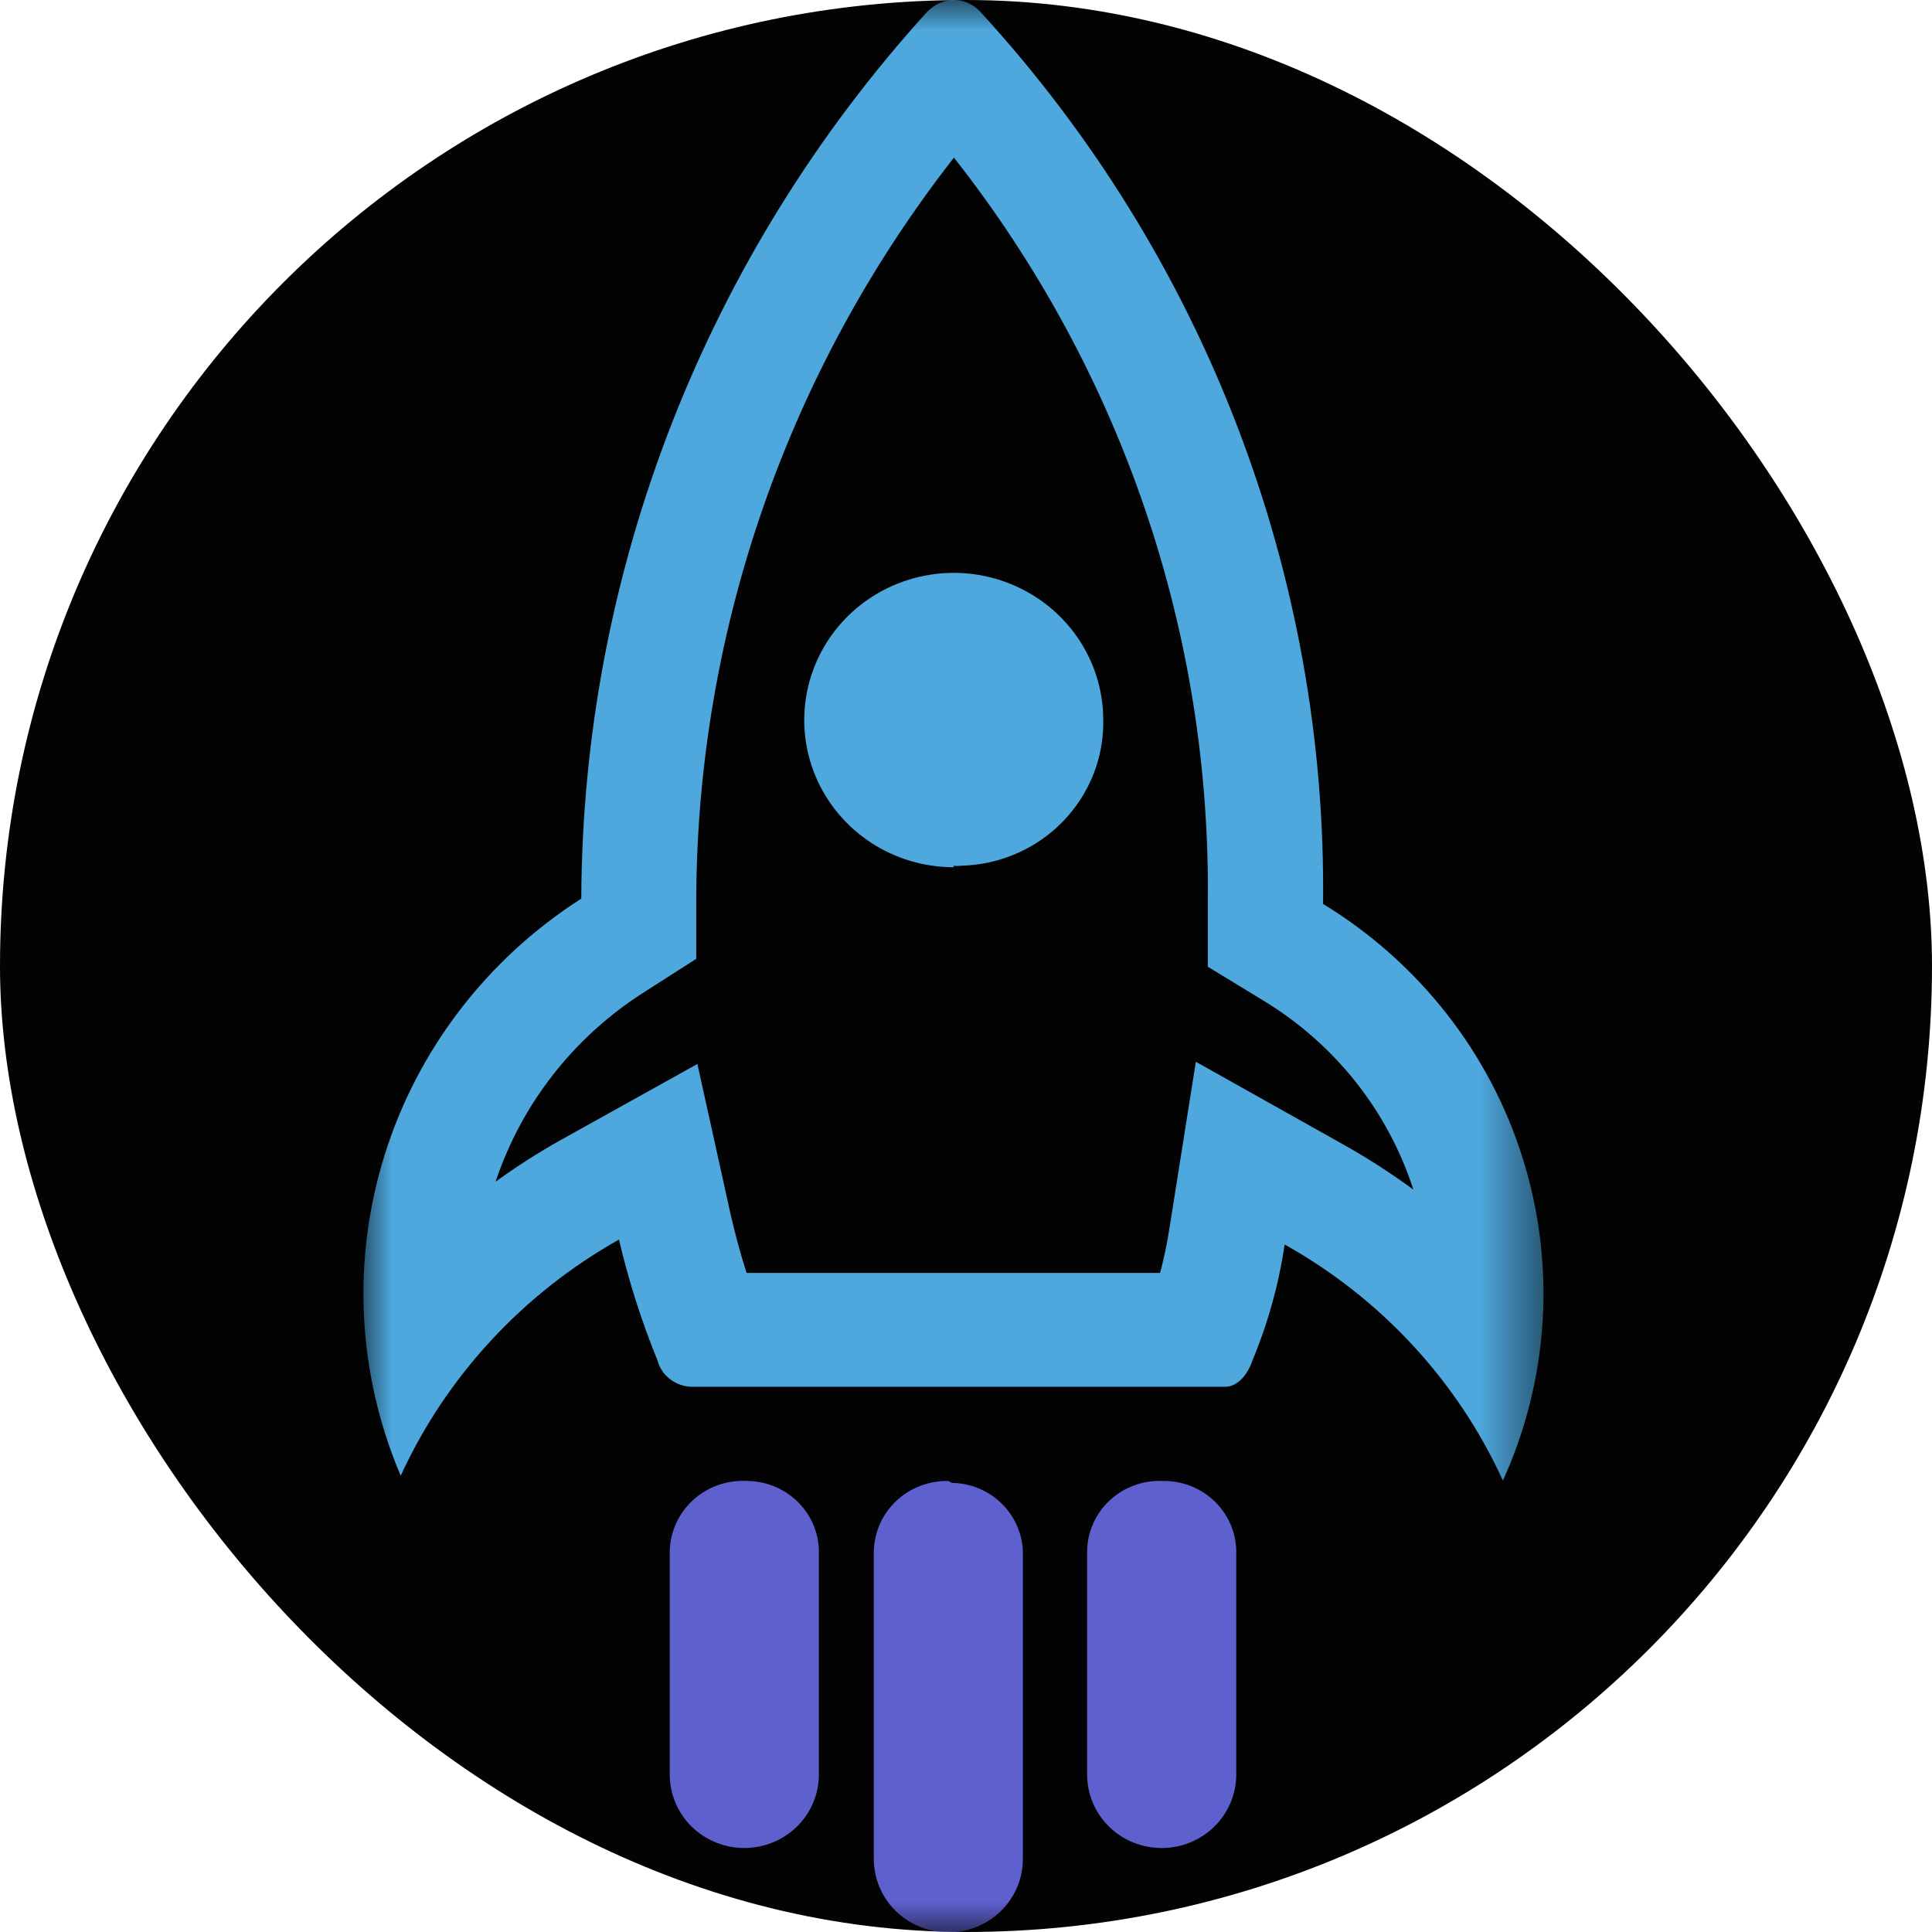 <svg width="32" height="32" viewBox="0 0 32 32" fill="none" xmlns="http://www.w3.org/2000/svg">
<rect width="32" height="32" rx="16" fill="#030303"/>
<mask id="mask0_408_24" style="mask-type:luminance" maskUnits="userSpaceOnUse" x="6" y="0" width="20" height="32">
<path d="M25.556 0H6V32H25.556V0Z" fill="white"/>
</mask>
<g mask="url(#mask0_408_24)">
<path d="M15.797 2.607C18.575 6.134 20.058 10.484 20.005 14.947V16.012L20.921 16.57C22.106 17.287 22.989 18.399 23.41 19.704C23.04 19.432 22.653 19.183 22.252 18.958L19.807 17.586L19.368 20.356C19.33 20.6 19.279 20.843 19.215 21.083H12.366C12.264 20.769 12.181 20.456 12.105 20.13L11.551 17.623L9.297 18.877C8.921 19.087 8.557 19.32 8.209 19.572C8.638 18.283 9.503 17.177 10.66 16.439L11.532 15.881V14.891C11.547 10.446 13.049 6.129 15.803 2.607H15.797ZM15.803 0C15.66 0 15.522 0.052 15.415 0.144L15.358 0.194C11.687 4.236 9.648 9.463 9.628 14.884C8.071 15.879 6.918 17.382 6.371 19.129C5.824 20.876 5.918 22.756 6.637 24.442C7.393 22.796 8.659 21.427 10.252 20.531C10.412 21.213 10.625 21.881 10.889 22.53C10.922 22.655 10.996 22.766 11.1 22.845C11.204 22.924 11.331 22.968 11.462 22.969H20.297C20.476 22.969 20.654 22.8 20.743 22.537C21.001 21.919 21.18 21.273 21.278 20.613C22.874 21.505 24.141 22.875 24.893 24.523C25.655 22.846 25.773 20.953 25.225 19.197C24.678 17.441 23.501 15.94 21.914 14.972C21.977 9.518 19.95 4.242 16.236 0.194C16.181 0.133 16.113 0.085 16.037 0.051C15.962 0.018 15.88 0 15.797 0H15.803Z" fill="#4EA8DE"/>
<path d="M15.797 14.364C15.308 14.364 14.83 14.222 14.423 13.955C14.017 13.688 13.699 13.308 13.511 12.864C13.323 12.419 13.273 11.93 13.367 11.458C13.461 10.985 13.695 10.551 14.039 10.209C14.384 9.867 14.823 9.634 15.302 9.538C15.781 9.441 16.279 9.487 16.731 9.669C17.184 9.85 17.572 10.16 17.847 10.558C18.121 10.957 18.27 11.426 18.273 11.908C18.281 12.219 18.226 12.53 18.112 12.821C17.997 13.112 17.826 13.378 17.607 13.604C17.389 13.83 17.127 14.011 16.837 14.137C16.547 14.263 16.235 14.332 15.918 14.339C15.878 14.345 15.837 14.345 15.797 14.339V14.364Z" fill="#4EA8DE"/>
<path d="M19.241 24.529C19.081 24.524 18.923 24.551 18.774 24.607C18.625 24.663 18.489 24.748 18.374 24.857C18.259 24.965 18.168 25.095 18.104 25.239C18.041 25.383 18.008 25.538 18.006 25.695V29.393C18.006 29.715 18.136 30.024 18.367 30.253C18.599 30.481 18.913 30.609 19.241 30.609C19.568 30.609 19.883 30.481 20.114 30.253C20.346 30.024 20.476 29.715 20.476 29.393V25.745C20.481 25.589 20.454 25.433 20.398 25.287C20.341 25.141 20.255 25.008 20.146 24.895C20.036 24.781 19.905 24.691 19.759 24.628C19.614 24.566 19.457 24.532 19.298 24.529H19.241Z" fill="#5E60CE"/>
<path d="M12.366 24.529C12.204 24.521 12.042 24.545 11.889 24.599C11.737 24.654 11.597 24.738 11.478 24.847C11.36 24.955 11.264 25.087 11.198 25.232C11.132 25.378 11.096 25.535 11.093 25.695V29.393C11.093 29.715 11.223 30.024 11.454 30.253C11.686 30.48 12 30.609 12.328 30.609C12.655 30.609 12.969 30.48 13.201 30.253C13.433 30.024 13.563 29.715 13.563 29.393V25.745C13.568 25.589 13.541 25.433 13.485 25.287C13.428 25.141 13.342 25.008 13.233 24.895C13.123 24.781 12.992 24.691 12.846 24.628C12.701 24.566 12.544 24.532 12.385 24.529H12.366Z" fill="#5E60CE"/>
<path d="M15.708 24.53C15.549 24.526 15.391 24.554 15.243 24.611C15.095 24.667 14.96 24.752 14.845 24.86C14.73 24.969 14.638 25.098 14.574 25.241C14.511 25.385 14.476 25.539 14.473 25.695V30.79C14.473 31.113 14.603 31.422 14.834 31.65C15.066 31.878 15.38 32.006 15.708 32.006C16.035 32.006 16.349 31.878 16.581 31.65C16.812 31.422 16.942 31.113 16.942 30.79V25.777C16.948 25.62 16.921 25.465 16.864 25.319C16.808 25.172 16.722 25.039 16.613 24.926C16.503 24.813 16.372 24.722 16.226 24.659C16.081 24.597 15.924 24.563 15.765 24.561L15.708 24.53Z" fill="#5E60CE"/>
</g>
</svg>
